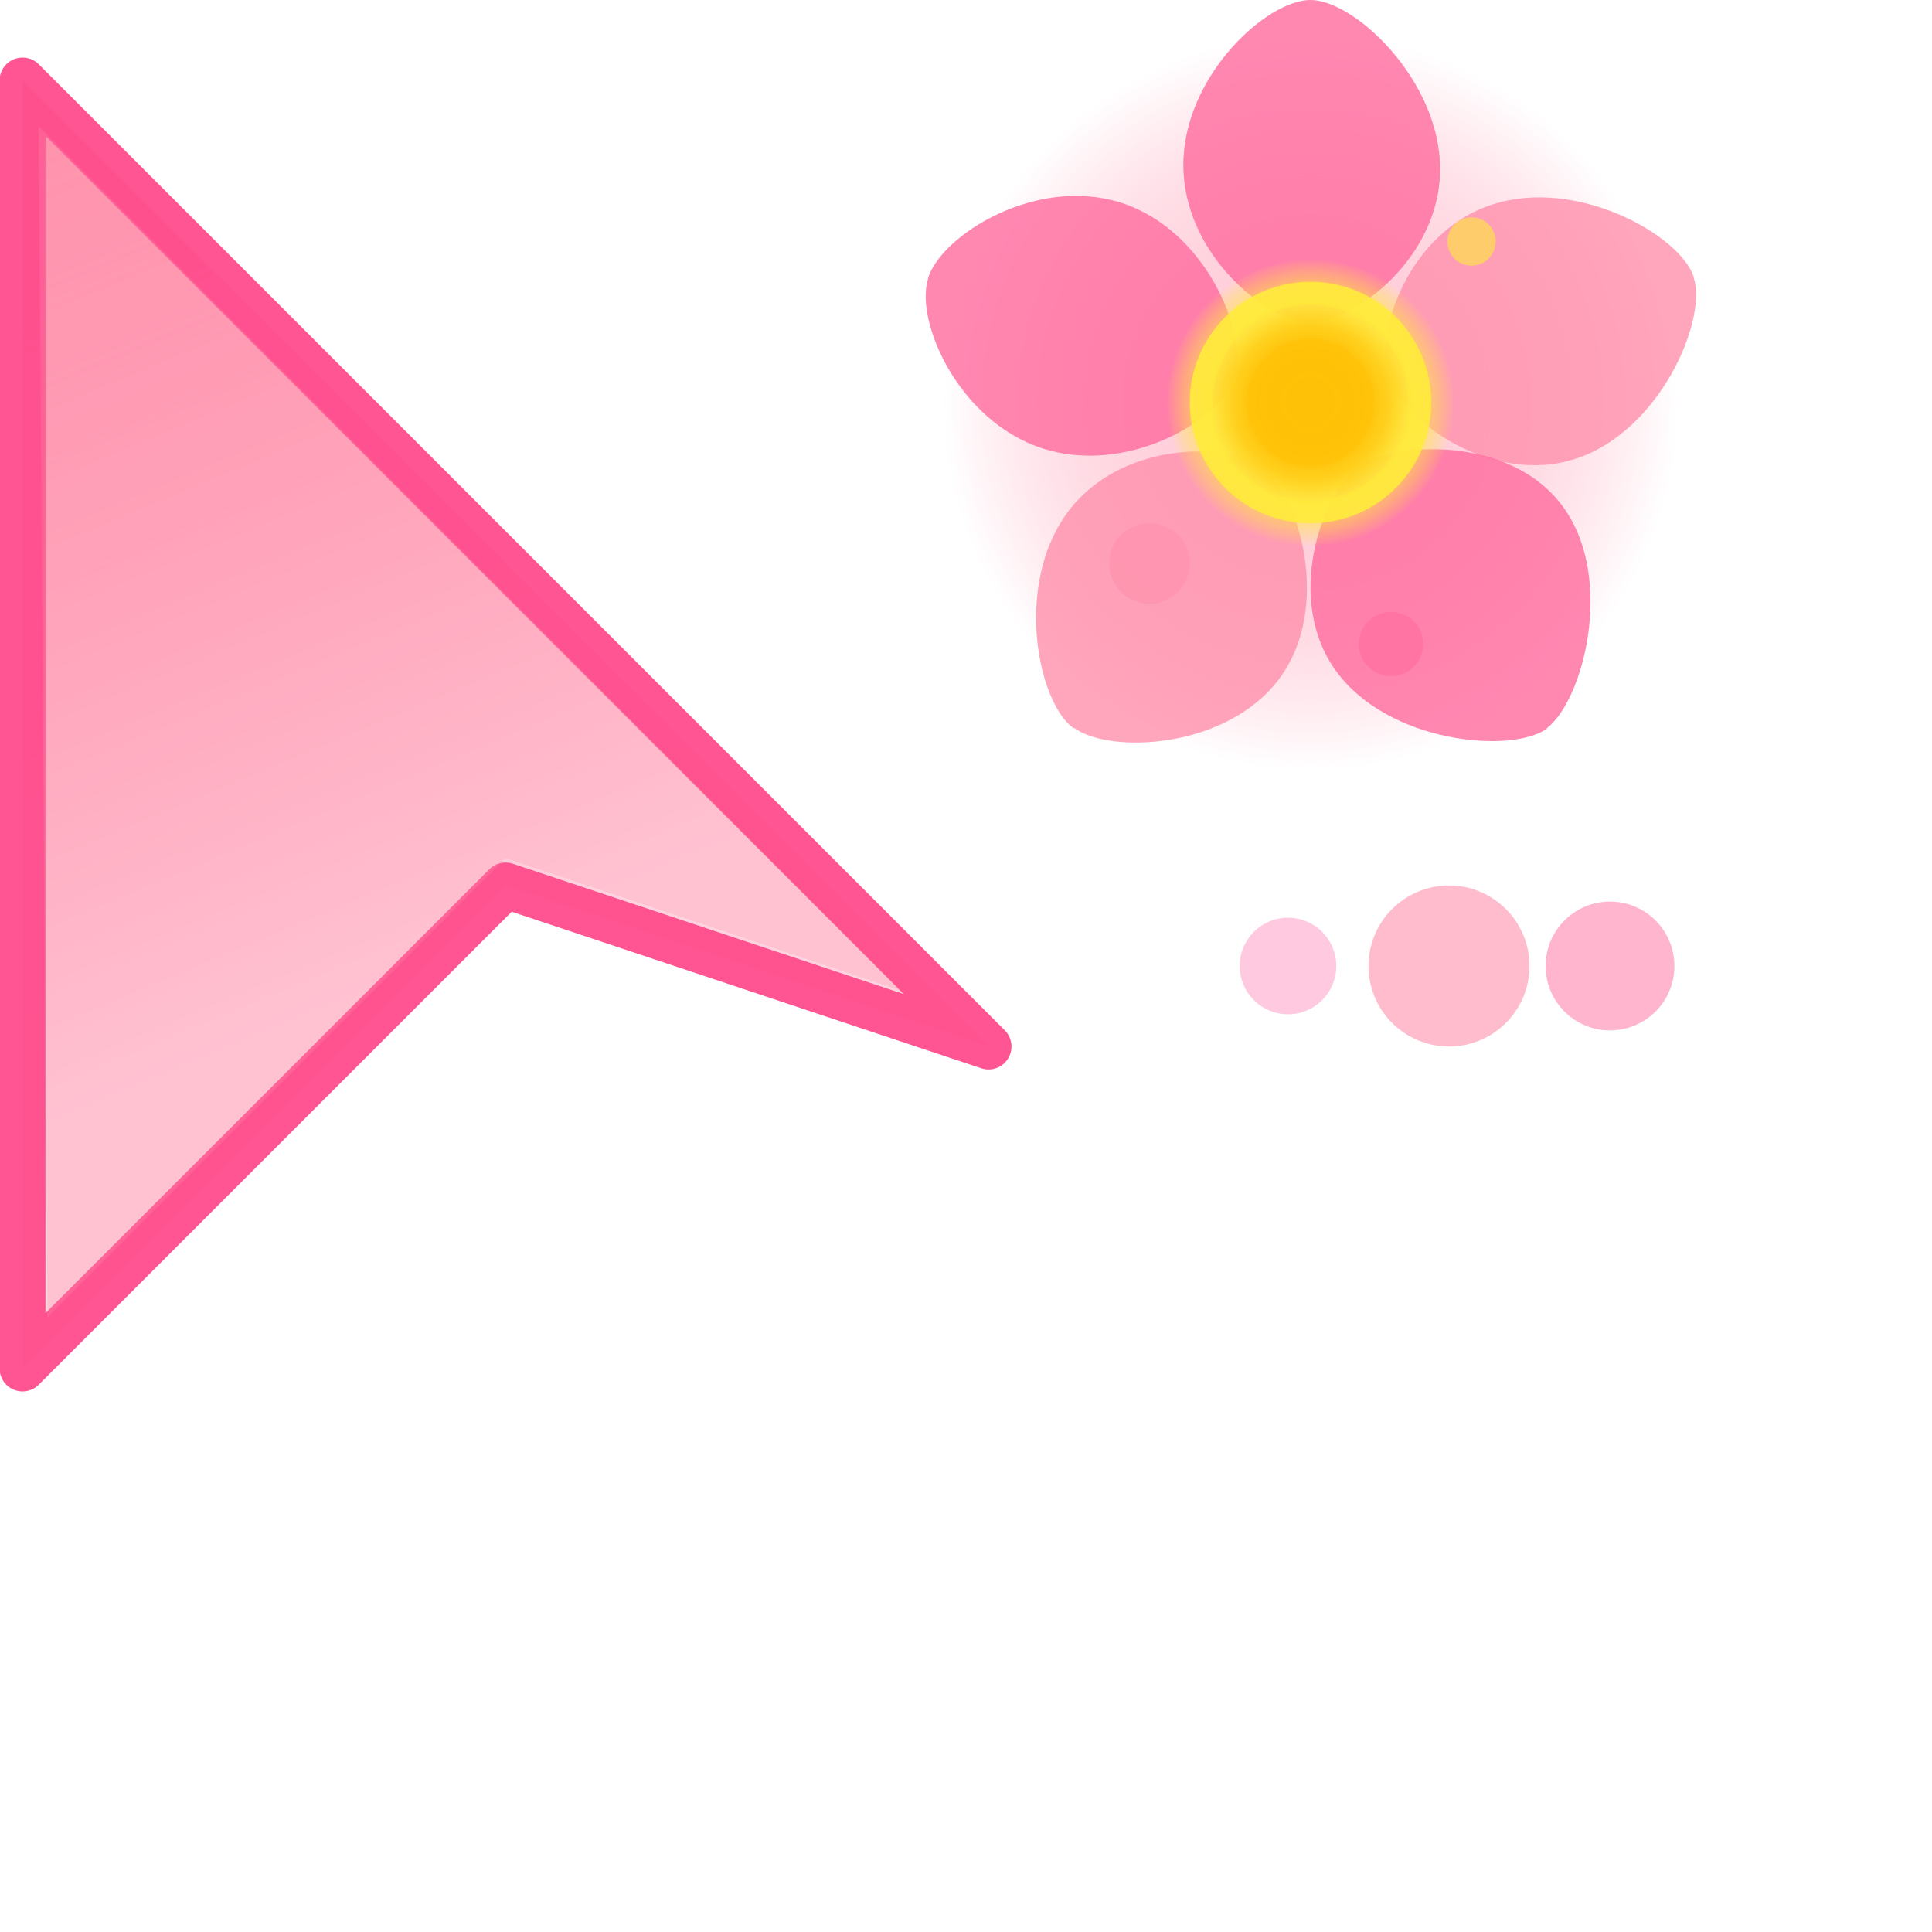 <?xml version="1.0" encoding="UTF-8"?>
<svg id="_レイヤー_1" data-name="layer1" xmlns="http://www.w3.org/2000/svg" xmlns:xlink="http://www.w3.org/1999/xlink" viewBox="0 0 24 24">
  <defs>
    <style>
      .cls-1, .cls-2 {
        opacity: .6;
      }

      .cls-3 {
        fill: #ffc107;
        stroke: url(#_名称未設定グラデーション_55);
      }

      .cls-3, .cls-4 {
        stroke-miterlimit: 10;
      }

      .cls-5, .cls-6, .cls-7, .cls-2 {
        fill: #ff8fab;
      }

      .cls-6, .cls-7, .cls-8, .cls-9, .cls-4, .cls-10, .cls-2, .cls-11 {
        isolation: isolate;
      }

      .cls-6, .cls-8 {
        opacity: .8;
      }

      .cls-7 {
        opacity: .26;
      }

      .cls-8, .cls-12, .cls-11 {
        fill: #ff6b9d;
      }

      .cls-9 {
        fill: #ffb3d1;
        opacity: .7;
      }

      .cls-13, .cls-4 {
        fill: #ffeb3b;
      }

      .cls-4 {
        opacity: .9;
        stroke: url(#_名称未設定グラデーション_36);
      }

      .cls-4, .cls-10 {
        stroke-width: .57px;
      }

      .cls-10 {
        fill: url(#_名称未設定グラデーション_88);
        opacity: .95;
        stroke: #ff4d8d;
        stroke-linejoin: round;
      }

      .cls-14 {
        fill: url(#_名称未設定グラデーション_77);
        opacity: .47;
      }

      .cls-11 {
        opacity: .5;
      }
    </style>
    <linearGradient id="_名称未設定グラデーション_88" data-name="名称未設定グラデーション 88" x1="5.11" y1="12.18" x2=".59" y2="1.35" gradientUnits="userSpaceOnUse">
      <stop offset="0" stop-color="#ff8fab" stop-opacity=".4"/>
      <stop offset=".25" stop-color="#ff8fab" stop-opacity=".61"/>
      <stop offset=".48" stop-color="#ff8fab" stop-opacity=".78"/>
      <stop offset=".69" stop-color="#ff8fab" stop-opacity=".9"/>
      <stop offset=".87" stop-color="#ff8fab" stop-opacity=".97"/>
      <stop offset=".99" stop-color="#ff8fab"/>
    </linearGradient>
    <radialGradient id="_名称未設定グラデーション_77" data-name="名称未設定グラデーション 77" cx="16.28" cy="5" fx="16.28" fy="5" r="4.57" gradientUnits="userSpaceOnUse">
      <stop offset="0" stop-color="#ff8fab"/>
      <stop offset=".17" stop-color="#ff8fab" stop-opacity=".99"/>
      <stop offset=".3" stop-color="#ff8fab" stop-opacity=".95"/>
      <stop offset=".42" stop-color="#ff8fab" stop-opacity=".88"/>
      <stop offset=".53" stop-color="#ff8fab" stop-opacity=".79"/>
      <stop offset=".64" stop-color="#ff8fab" stop-opacity=".67"/>
      <stop offset=".74" stop-color="#ff8fab" stop-opacity=".53"/>
      <stop offset=".84" stop-color="#ff8fab" stop-opacity=".35"/>
      <stop offset=".93" stop-color="#ff8fab" stop-opacity=".16"/>
      <stop offset="1" stop-color="#ff8fab" stop-opacity="0"/>
    </radialGradient>
    <radialGradient id="_名称未設定グラデーション_36" data-name="名称未設定グラデーション 36" cx="16.28" cy="5" fx="16.28" fy="5" r="1.78" gradientUnits="userSpaceOnUse">
      <stop offset="0" stop-color="#ffeb3b"/>
      <stop offset=".36" stop-color="#ffeb3b" stop-opacity=".99"/>
      <stop offset=".49" stop-color="#ffeb3b" stop-opacity=".97"/>
      <stop offset=".59" stop-color="#ffeb3b" stop-opacity=".92"/>
      <stop offset=".67" stop-color="#ffeb3b" stop-opacity=".85"/>
      <stop offset=".74" stop-color="#ffeb3b" stop-opacity=".76"/>
      <stop offset=".8" stop-color="#ffeb3b" stop-opacity=".65"/>
      <stop offset=".85" stop-color="#ffeb3b" stop-opacity=".53"/>
      <stop offset=".9" stop-color="#ffeb3b" stop-opacity=".38"/>
      <stop offset=".95" stop-color="#ffeb3b" stop-opacity=".21"/>
      <stop offset="1" stop-color="#ffeb3b" stop-opacity=".02"/>
      <stop offset="1" stop-color="#ffeb3b" stop-opacity="0"/>
    </radialGradient>
    <radialGradient id="_名称未設定グラデーション_55" data-name="名称未設定グラデーション 55" cx="16.28" cy="5" fx="16.28" fy="5" r="1.3" gradientUnits="userSpaceOnUse">
      <stop offset="0" stop-color="#ffc107"/>
      <stop offset=".37" stop-color="#ffc107" stop-opacity=".99"/>
      <stop offset=".51" stop-color="#ffc208" stop-opacity=".97"/>
      <stop offset=".6" stop-color="#ffc40b" stop-opacity=".92"/>
      <stop offset=".68" stop-color="#ffc70e" stop-opacity=".85"/>
      <stop offset=".75" stop-color="#ffca13" stop-opacity=".77"/>
      <stop offset=".8" stop-color="#ffcf18" stop-opacity=".66"/>
      <stop offset=".86" stop-color="#ffd41f" stop-opacity=".53"/>
      <stop offset=".91" stop-color="#ffda26" stop-opacity=".39"/>
      <stop offset=".95" stop-color="#ffe12f" stop-opacity=".22"/>
      <stop offset=".99" stop-color="#ffe939" stop-opacity=".04"/>
      <stop offset="1" stop-color="#ffeb3b" stop-opacity="0"/>
    </radialGradient>
  </defs>
  <path class="cls-10" d="M.28,1v16l6-6,6,2L.28,1Z"/>
  <path class="cls-7" d="M.48,1.57l.11,14.79,5.69-5.7,4.92,1.65L.48,1.57Z"/>
  <g>
  <animateTransform 
  attributeName="transform" 
  type="rotate" 
  values="0 16.28 5;360 16.28 5" 
  dur="3s" 
  repeatCount="indefinite"/>

    <g>
      <circle class="cls-14" cx="16.28" cy="5" r="4.57"/>
      <path class="cls-8" d="M16.28,0c.55,0,1.61,1,1.61,2.1s-1.06,1.9-1.61,1.9-1.58-.85-1.58-1.95,1.03-2.05,1.58-2.05Z"/>
      <path class="cls-6" d="M21.04,3.45c.17.53-.42,1.91-1.47,2.25s-2.16-.49-2.33-1.02.25-1.8,1.3-2.14,2.33.38,2.5.9Z"/>
      <path class="cls-8" d="M19.22,9.05c-.45.32-1.97.18-2.62-.71s-.18-2.2.26-2.53,1.91-.41,2.56.49.24,2.42-.21,2.75Z"/>
      <path class="cls-6" d="M13.34,9.05c-.45-.32-.74-1.77-.09-2.67s2-.9,2.44-.57.86,1.72.21,2.61-2.12.95-2.56.62Z"/>
      <path class="cls-8" d="M11.53,3.45c.17-.53,1.34-1.27,2.4-.93s1.58,1.64,1.41,2.17-1.34,1.22-2.39.88-1.59-1.59-1.42-2.11Z"/>
    </g>
    <circle class="cls-4" cx="16.28" cy="5" r="1.5"/>
    <circle class="cls-3" cx="16.28" cy="5" r=".8"/>
    <animate attributeName="r" values="1.5;2;1.5" dur="2s" repeatCount="indefinite"/>
<animate attributeName="opacity" values="0.9;1;0.9" dur="2s" repeatCount="indefinite"/>

  </g>
  <!-- くるくる回るパーティクル -->
    <g transform="translate(12,12)">
      <!-- パーティクル軌道1 -->
      <g>
        <animateTransform 
          attributeName="transform" 
          type="rotate" 
          values="0;360" 
          dur="4s" 
          repeatCount="indefinite"/>
        <circle cx="6" cy="0" r="1" fill="#ff8fab" opacity="0.6">
          <animate attributeName="r" values="1;1.5;1" dur="2s" repeatCount="indefinite"/>
        </circle>
      </g>
      
      <!-- パーティクル軌道2 -->
      <g>
        <animateTransform 
          attributeName="transform" 
          type="rotate" 
          values="360;0" 
          dur="3s" 
          repeatCount="indefinite"/>
        <circle cx="8" cy="0" r="0.8" fill="#ff6b9d" opacity="0.5">
          <animate attributeName="r" values="0.8;1.2;0.8" dur="1.5s" repeatCount="indefinite"/>
        </circle>
      </g>
      
      <!-- パーティクル軌道3 -->
      <g>
        <animateTransform 
          attributeName="transform" 
          type="rotate" 
          values="0;360" 
          dur="5s" 
          repeatCount="indefinite"/>
        <circle cx="4" cy="0" r="0.6" fill="#ffb3d1" opacity="0.7">
          <animate attributeName="r" values="0.6;1;0.6" dur="2.5s" repeatCount="indefinite"/>
        </circle>
      </g>
    </g>
  <g class="cls-1">
    <circle class="cls-5" cx="14.28" cy="7" r=".5"/>
    <circle class="cls-13" cx="18.28" cy="3" r=".3"/>
    <circle class="cls-12" cx="17.28" cy="8" r=".4"/>
  </g>
</svg>